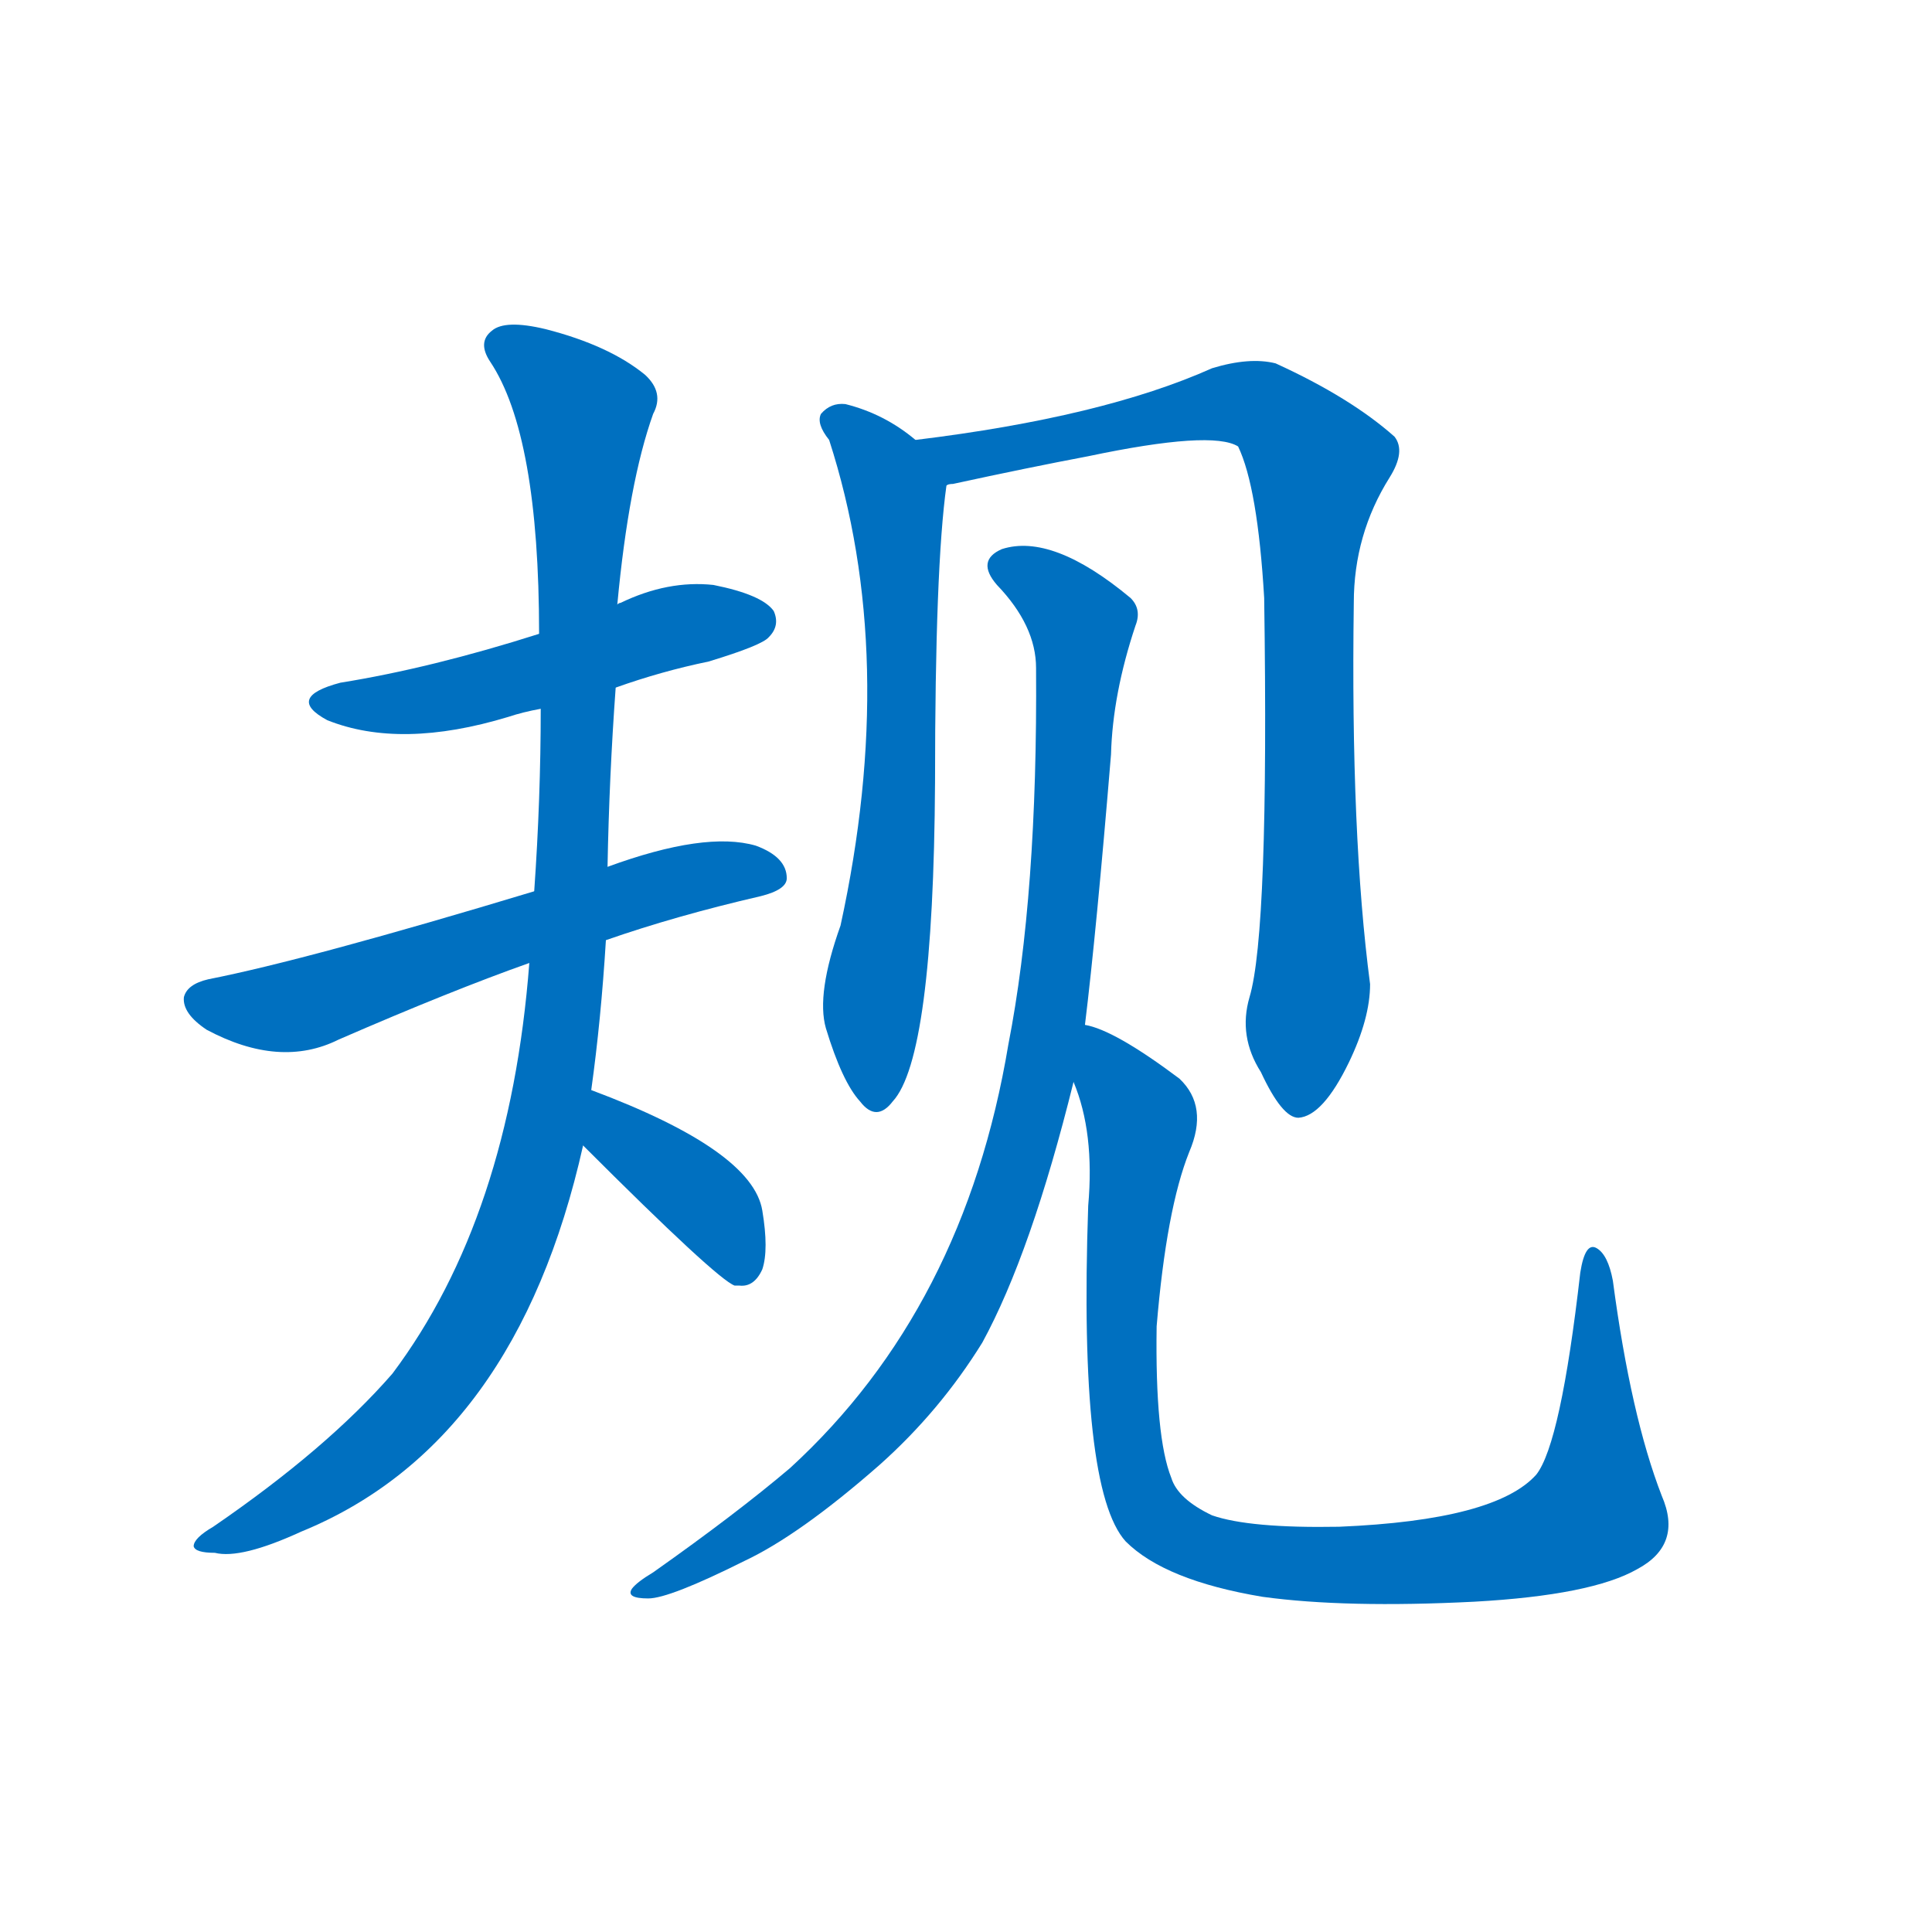 <svg width='83' height='83' >
                                <g transform="translate(3, 70) scale(0.07, -0.07)">
                                    <!-- 先将完整的字以灰色字体绘制完成，层级位于下面 -->
                                                                        <path d="M 335 578 Q 363 588 392 594 Q 425 604 429 609 Q 436 616 432 625 Q 425 635 395 641 Q 367 644 338 630 Q 337 630 336 629 L 288 611 Q 222 590 166 581 Q 132 572 158 558 Q 203 540 269 560 Q 278 563 289 565 L 335 578 Z" style="fill: #0070C0;"></path>
                                                                        <path d="M 329 423 Q 372 438 424 450 Q 440 454 440 461 Q 440 474 421 481 Q 390 490 330 468 L 285 453 Q 146 411 85 399 Q 72 396 70 388 Q 69 378 84 368 Q 129 344 165 362 Q 234 392 282 409 L 329 423 Z" style="fill: #0070C0;"></path>
                                                                        <path d="M 320 331 Q 326 374 329 423 L 330 468 Q 331 523 335 578 L 336 629 Q 343 704 358 746 Q 365 759 353 770 Q 331 788 292 798 Q 267 804 259 797 Q 250 790 258 778 Q 288 733 288 611 L 289 565 Q 289 510 285 453 L 282 409 Q 270 253 198 157 Q 158 111 88 63 Q 76 56 76 51 Q 77 47 89 47 Q 105 43 142 60 Q 274 114 315 297 L 320 331 Z" style="fill: #0070C0;"></path>
                                                                        <path d="M 315 297 Q 397 215 408 211 L 411 211 Q 420 210 425 221 Q 429 233 425 257 Q 419 294 320 331 C 292 342 294 318 315 297 Z" style="fill: #0070C0;"></path>
                                                                        <path d="M 519 730 Q 500 746 476 752 Q 467 753 461 746 Q 458 740 466 730 Q 509 597 473 432 Q 458 390 464 369 Q 474 336 485 324 Q 495 311 505 324 Q 530 351 531 520 Q 531 652 538 702 C 540 715 540 715 519 730 Z" style="fill: #0070C0;"></path>
                                                                        <path d="M 724 388 Q 717 364 731 342 Q 744 314 754 314 Q 769 315 785 348 Q 798 375 798 396 Q 786 487 788 630 Q 788 672 810 707 Q 820 723 813 732 Q 786 756 740 777 Q 724 781 701 774 Q 634 744 519 730 C 489 726 509 696 538 702 Q 539 703 542 703 Q 588 713 625 720 Q 701 736 717 726 Q 729 701 733 633 Q 736 428 724 388 Z" style="fill: #0070C0;"></path>
                                                                        <path d="M 623 371 Q 630 428 639 537 Q 640 574 654 616 Q 658 626 651 633 Q 603 673 572 663 Q 556 656 569 641 Q 593 616 593 590 Q 594 451 576 359 Q 549 197 442 99 Q 409 71 358 35 Q 348 29 345 25 Q 341 19 355 19 Q 368 19 414 42 Q 448 58 497 101 Q 534 134 560 176 Q 590 231 616 336 L 623 371 Z" style="fill: #0070C0;"></path>
                                                                        <path d="M 977 82 Q 958 131 947 214 Q 944 230 937 234 Q 930 238 927 219 Q 915 114 900 95 Q 875 67 779 63 Q 724 62 701 70 Q 680 80 676 93 Q 666 118 667 186 Q 673 258 687 293 Q 699 321 681 338 Q 641 368 623 371 C 603 379 607 365 616 336 Q 629 305 625 260 Q 619 86 648 54 Q 672 30 732 20 Q 783 13 862 17 Q 934 21 962 37 Q 990 52 977 82 Z" style="fill: #0070C0;"></path>
                                    
                                    
                                                                                                                                                                                                                                                                                                                                                                                                                                                                                                                                                                                                                                                                                                            </g>
                            </svg>